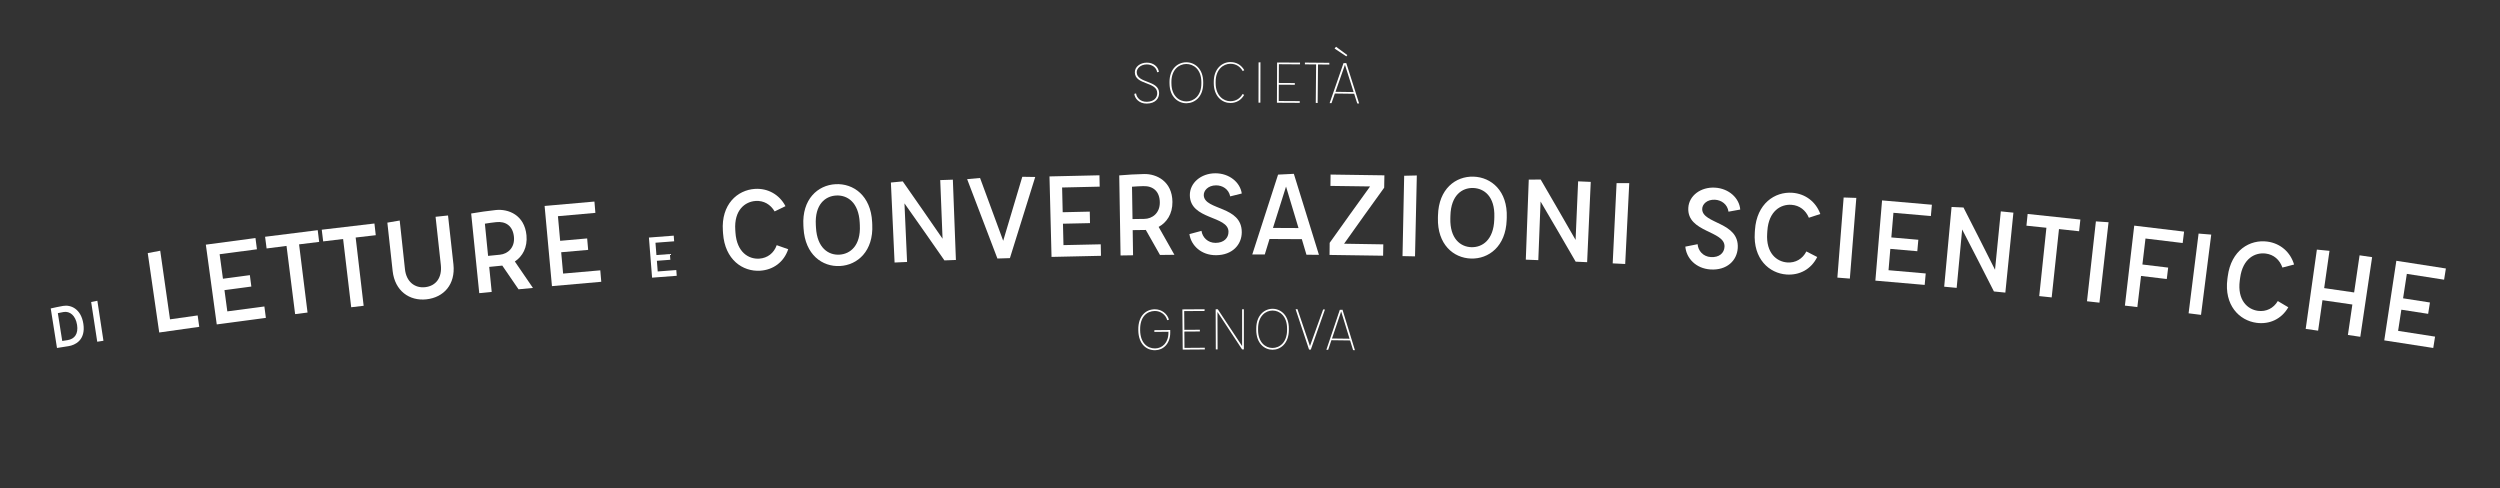 <?xml version="1.0" encoding="utf-8"?>
<!-- Generator: Adobe Illustrator 24.1.0, SVG Export Plug-In . SVG Version: 6.00 Build 0)  -->
<svg version="1.1" baseProfile="tiny" id="Livello_1"
	 xmlns="http://www.w3.org/2000/svg" xmlns:xlink="http://www.w3.org/1999/xlink" x="0px" y="0px" viewBox="0 0 1024 200"
	 xml:space="preserve">
<rect x="0" y="0" width="1024" height="200" fill="#333333" stroke="none"/>
<g>
	<g>
		<path fill="#FFFFFF" d="M464.62,38.45c0.28-0.07,0.42-0.11,0.71-0.19c0.21,1.7,1.74,3.48,4.41,3.44c2.89-0.04,4.29-1.64,4.26-3.58
			c-0.05-4.77-9.1-3.21-9.17-8.48c-0.03-2.24,2.14-3.95,4.86-3.98c2.69-0.03,4.68,1.59,4.99,3.77c-0.28,0.07-0.42,0.11-0.71,0.18
			c-0.3-2.06-2.23-3.24-4.24-3.22c-2.69,0.03-4.15,1.76-4.13,3.2c0.06,4.65,9.11,3.15,9.17,8.51c0.02,2.12-1.4,4.28-5.02,4.33
			C466.46,42.49,464.73,40.16,464.62,38.45z"/>
		<path fill="#FFFFFF" d="M479.04,34.22c0-0.21,0-0.32-0.01-0.53c-0.05-5.53,3.41-8.16,6.84-8.18c3.4-0.03,6.93,2.55,6.96,8.08
			c0,0.21,0,0.32,0,0.53c0.03,5.53-3.46,8.14-6.84,8.17C482.59,42.31,479.1,39.75,479.04,34.22z M492.08,34.12c0-0.21,0-0.32,0-0.53
			c-0.03-5.15-3.19-7.4-6.19-7.38c-3,0.02-6.12,2.32-6.08,7.47c0,0.21,0,0.32,0.01,0.53c0.05,5.12,3.21,7.36,6.16,7.34
			C488.98,41.52,492.1,39.24,492.08,34.12z"/>
		<path fill="#FFFFFF" d="M497.16,34.09c0-0.21,0-0.32,0-0.53c-0.02-5.53,3.52-8.14,6.8-8.14c2.63,0,4.57,1.35,5.69,3.32
			c-0.25,0.15-0.37,0.23-0.62,0.38c-1.02-1.77-2.66-3-5.07-3c-2.84,0.01-6.05,2.28-6.03,7.44c0,0.21,0,0.32,0,0.53
			c0.02,5.12,3.23,7.38,6.02,7.37c2.4,0,4.06-1.24,5.01-2.95c0.26,0.14,0.39,0.21,0.65,0.35c-1.08,1.94-3.01,3.33-5.62,3.33
			C500.73,42.2,497.19,39.63,497.16,34.09z"/>
		<path fill="#FFFFFF" d="M516.25,42.05c-0.31,0-0.46,0-0.77,0c0.01-6.59,0.02-9.89,0.03-16.48c0.31-0.02,0.46-0.03,0.77-0.06
			C516.27,32.13,516.27,35.43,516.25,42.05z"/>
		<path fill="#FFFFFF" d="M523.83,26.3c-0.01,3.07-0.02,4.61-0.03,7.68c2.62,0.01,3.94,0.02,6.56,0.04c0,0.28,0,0.42,0,0.71
			c-2.62-0.02-3.94-0.02-6.56-0.04c-0.01,2.67-0.02,4.01-0.03,6.68c3.44,0.01,5.16,0.02,8.61,0.05c0,0.28,0,0.42-0.01,0.71
			c-3.74-0.03-5.61-0.04-9.34-0.05c0.03-6.59,0.04-9.89,0.07-16.48c3.76,0.02,5.64,0.03,9.39,0.05c0,0.28,0,0.42,0,0.71
			C529.01,26.32,527.28,26.31,523.83,26.3z"/>
		<path fill="#FFFFFF" d="M544.49,26.45c-1.85-0.02-2.78-0.03-4.63-0.05c-0.06,6.31-0.09,9.47-0.15,15.78c-0.31,0-0.46,0-0.77-0.01
			c0.06-6.31,0.09-9.47,0.14-15.78c-1.84-0.02-2.76-0.02-4.6-0.04c0-0.28,0-0.42,0.01-0.71c4,0.03,6.01,0.05,10.01,0.09
			C544.5,26.03,544.49,26.17,544.49,26.45z"/>
		<path fill="#FFFFFF" d="M554.67,38.41c-3.16-0.04-4.75-0.06-7.91-0.1c-0.55,1.57-0.82,2.36-1.37,3.93c-0.31,0-0.46-0.01-0.77-0.01
			c2.26-6.55,3.4-9.82,5.68-16.36c0.46-0.02,0.69-0.03,1.14-0.04c2.11,6.62,3.16,9.93,5.26,16.56c-0.31,0-0.46-0.01-0.77-0.01
			C555.44,40.79,555.18,40,554.67,38.41z M551.46,23.09c-1.93-1.28-2.89-1.93-4.82-3.21c0.24-0.29,0.36-0.44,0.6-0.73
			c1.85,1.36,2.78,2.05,4.63,3.41C551.7,22.78,551.62,22.88,551.46,23.09z M554.44,37.71c-1.42-4.47-2.13-6.71-3.55-11.18
			c-1.55,4.43-2.33,6.65-3.87,11.08C549.99,37.64,551.47,37.66,554.44,37.71z"/>
		<path fill="#FFFFFF" d="M20.78,126.34c1.69-0.39,3.33-0.73,5.07-1.04c3.24-0.56,7.36,1.27,8.29,7.32
			c1.04,6.72-3.42,8.75-6.05,9.16c-1.9,0.3-2.85,0.45-4.75,0.75C22.32,136.05,21.8,132.81,20.78,126.34z M27.67,139.32
			c2.87-0.45,4.47-2.55,3.9-6.24c-0.6-3.84-2.96-5.72-5.52-5.28c-0.85,0.15-1.55,0.27-2.36,0.46c0.72,4.56,1.08,6.84,1.8,11.4
			C26.36,139.52,26.8,139.45,27.67,139.32z"/>
		<path fill="#FFFFFF" d="M42.37,139.58c-1.02,0.15-1.52,0.23-2.54,0.39c-0.99-6.51-1.49-9.76-2.49-16.27
			c1.01-0.2,1.52-0.3,2.54-0.51C40.87,129.75,41.37,133.02,42.37,139.58z"/>
		<path fill="#FFFFFF" d="M80.96,129.2c0.26,1.87,0.39,2.8,0.65,4.67c-6.56,0.91-9.84,1.38-16.39,2.32
			c-1.57-10.84-3.13-21.68-4.7-32.52c2.04-0.39,3.06-0.58,5.11-0.97c1.34,9.37,2.67,18.73,4.01,28.1
			C74.16,130.15,76.42,129.83,80.96,129.2z"/>
		<path fill="#FFFFFF" d="M89.96,104.13c0.54,4.02,0.81,6.02,1.36,10.04c4.41-0.6,6.61-0.89,11.02-1.47
			c0.25,1.87,0.37,2.8,0.61,4.67c-4.4,0.58-6.6,0.87-11.01,1.47c0.47,3.48,0.7,5.22,1.17,8.7c6.07-0.82,9.1-1.22,15.18-2.01
			c0.24,1.87,0.36,2.8,0.61,4.67c-8.05,1.05-12.08,1.58-20.12,2.68c-1.49-10.89-2.98-21.78-4.47-32.67
			c8.13-1.11,12.2-1.65,20.33-2.71c0.24,1.85,0.36,2.77,0.6,4.61C99.14,102.9,96.08,103.31,89.96,104.13z"/>
		<path fill="#FFFFFF" d="M130.73,99.08c-3.29,0.4-4.94,0.6-8.23,1.01c1.16,9.31,2.32,18.62,3.47,27.93
			c-2.04,0.25-3.06,0.38-5.09,0.64c-1.17-9.31-2.35-18.62-3.52-27.93c-3.27,0.41-4.9,0.62-8.16,1.04c-0.25-1.92-0.37-2.87-0.62-4.79
			c8.62-1.11,12.93-1.65,21.56-2.7C130.38,96.2,130.5,97.16,130.73,99.08z"/>
		<path fill="#FFFFFF" d="M153.91,96.34c-3.29,0.38-4.94,0.57-8.23,0.95c1.09,9.32,2.18,18.64,3.27,27.96
			c-2.04,0.24-3.06,0.36-5.1,0.6c-1.1-9.32-2.21-18.64-3.31-27.95c-3.27,0.39-4.9,0.58-8.17,0.98c-0.23-1.92-0.35-2.88-0.58-4.79
			c8.63-1.05,12.94-1.55,21.58-2.54C153.58,93.47,153.69,94.42,153.91,96.34z"/>
		<path fill="#FFFFFF" d="M160.83,111.03c-0.87-7.94-1.3-11.91-2.17-19.84c2.02-0.35,3.04-0.52,5.06-0.86
			c0.86,7.94,1.28,11.91,2.14,19.85c0.52,5.22,4.04,7.91,8.25,7.45c4.45-0.48,7-3.89,6.46-9.04c-0.86-7.91-1.3-11.87-2.16-19.79
			c2.04-0.22,3.06-0.32,5.1-0.54c0.89,8.03,1.33,12.05,2.22,20.08c0.85,8.14-3.93,13.49-11.07,14.27
			C167.68,123.35,161.75,119.16,160.83,111.03z"/>
		<path fill="#FFFFFF" d="M212.39,118.5c-2.65-3.89-3.98-5.83-6.65-9.71c-2.15,0.21-3.22,0.32-5.36,0.53
			c0.41,4.1,0.61,6.15,1.02,10.25c-2.04,0.2-3.06,0.31-5.1,0.51c-1.1-10.88-2.21-21.76-3.31-32.63c3.5-0.59,6.61-1.05,10.1-1.42
			c5.11-0.54,11.77,2,12.56,10.39c0.46,4.92-1.62,8.61-4.77,10.69c2.97,4.33,4.45,6.49,7.41,10.83
			C215.92,118.16,214.74,118.27,212.39,118.5z M199.92,104.81c1.93-0.19,2.9-0.29,4.83-0.48c3.2-0.31,6.18-2.85,5.76-7.3
			c-0.43-4.51-3.39-6.49-7.31-6.04c-1.61,0.19-2.96,0.35-4.59,0.63C199.13,96.9,199.4,99.53,199.92,104.81z"/>
		<path fill="#FFFFFF" d="M228.53,88.55c0.36,4.04,0.54,6.05,0.91,10.09c4.42-0.4,6.64-0.59,11.06-0.98
			c0.16,1.88,0.24,2.82,0.41,4.69c-4.42,0.38-6.63,0.58-11.05,0.97c0.31,3.5,0.47,5.24,0.79,8.74c6.09-0.55,9.14-0.82,15.23-1.33
			c0.16,1.88,0.24,2.82,0.4,4.69c-8.08,0.69-12.12,1.04-20.2,1.78c-1-10.95-2.01-21.89-3.01-32.84c8.16-0.75,12.24-1.11,20.41-1.8
			c0.16,1.85,0.24,2.78,0.39,4.63C237.74,87.73,234.67,88,228.53,88.55z"/>
		<path fill="#FFFFFF" d="M268.48,99.42c0.16,2.02,0.23,3.03,0.39,5.05c2.21-0.17,3.31-0.26,5.52-0.42
			c0.07,0.94,0.11,1.41,0.18,2.35c-2.21,0.17-3.31,0.25-5.51,0.42c0.14,1.75,0.2,2.62,0.34,4.37c3.04-0.24,4.57-0.35,7.61-0.58
			c0.07,0.94,0.11,1.41,0.18,2.35c-4.04,0.3-6.06,0.46-10.1,0.77c-0.51-6.57-0.77-9.86-1.29-16.43c4.06-0.32,6.09-0.47,10.16-0.78
			c0.07,0.93,0.1,1.39,0.17,2.32C273.07,99.06,271.54,99.18,268.48,99.42z"/>
		<path fill="#FFFFFF" d="M296.16,95.59c-0.03-0.42-0.04-0.63-0.07-1.06c-0.74-10.81,5.94-16.7,13.12-17.16
			c5.29-0.34,10.04,2.32,12.52,7.07c-1.78,0.86-2.66,1.29-4.44,2.16c-1.7-2.9-4.48-4.5-7.77-4.29c-4.37,0.28-8.9,3.77-8.35,11.88
			c0.03,0.42,0.04,0.63,0.07,1.06c0.54,8.11,5.46,10.97,9.74,10.69c3.38-0.22,6.03-2.27,7.16-5.52c1.88,0.66,2.82,1,4.71,1.66
			c-1.8,5.36-6.2,8.46-11.49,8.8C304.25,111.33,296.9,106.4,296.16,95.59z"/>
		<path fill="#FFFFFF" d="M329.13,93.51c-0.02-0.42-0.04-0.63-0.06-1.06c-0.63-10.82,5.87-16.62,13.18-17.01
			c7.3-0.39,14.45,4.69,14.98,15.51c0.02,0.42,0.03,0.64,0.05,1.06c0.53,10.82-6.01,16.57-13.24,16.95
			C336.81,109.34,329.76,104.32,329.13,93.51z M352.19,92.26c-0.02-0.42-0.03-0.63-0.05-1.06c-0.43-8.41-5.14-11.36-9.64-11.12
			c-4.5,0.24-8.81,3.67-8.34,12.08c0.02,0.42,0.04,0.63,0.06,1.06c0.47,8.35,5.11,11.33,9.58,11.09
			C348.25,104.07,352.61,100.61,352.19,92.26z"/>
		<path fill="#FFFFFF" d="M390.29,73.59c0.42,10.96,0.84,21.93,1.25,32.89c-1.88,0.07-2.82,0.11-4.7,0.18
			c-5.42-7.81-10.88-15.6-16.37-23.36c0.43,9.6,0.64,14.4,1.07,24c-2.05,0.09-3.07,0.14-5.12,0.23c-0.5-10.92-1.01-21.84-1.51-32.77
			c1.94-0.18,2.92-0.28,4.86-0.46c5.47,7.8,10.9,15.63,16.3,23.48c-0.38-9.6-0.57-14.4-0.95-24.01
			C387.19,73.71,388.22,73.67,390.29,73.59z"/>
		<path fill="#FFFFFF" d="M424.03,72.49c-3.48,11.07-6.94,22.15-10.37,33.24c-2.05,0.06-3.07,0.1-5.12,0.16
			c-4.11-10.85-8.24-21.68-12.4-32.51c2.11-0.19,3.17-0.29,5.29-0.48c3.82,10.29,5.71,15.43,9.48,25.73
			c3.1-10.49,4.67-15.74,7.82-26.22C420.84,72.43,421.9,72.45,424.03,72.49z"/>
		<path fill="#FFFFFF" d="M435.04,76.8c0.1,4.05,0.15,6.08,0.24,10.13c4.44-0.11,6.66-0.16,11.09-0.25c0.04,1.88,0.06,2.83,0.1,4.71
			c-4.43,0.09-6.65,0.14-11.08,0.24c0.08,3.51,0.13,5.26,0.21,8.77c6.11-0.15,9.16-0.21,15.27-0.33c0.04,1.88,0.05,2.83,0.09,4.71
			c-8.1,0.15-12.15,0.24-20.25,0.45c-0.28-10.99-0.56-21.98-0.84-32.97c8.19-0.21,12.28-0.3,20.47-0.46
			c0.04,1.86,0.05,2.79,0.09,4.65C444.27,76.59,441.19,76.65,435.04,76.8z"/>
		<path fill="#FFFFFF" d="M475.13,104.43c-2.31-4.1-3.47-6.14-5.8-10.24c-2.15,0.03-3.23,0.04-5.38,0.07
			c0.06,4.12,0.09,6.18,0.15,10.3c-2.05,0.03-3.07,0.05-5.12,0.08c-0.18-10.93-0.36-21.86-0.54-32.8c3.53-0.29,6.66-0.49,10.17-0.56
			c5.13-0.11,11.54,2.99,11.62,11.41c0.05,4.95-2.34,8.44-5.65,10.25c2.59,4.56,3.88,6.85,6.46,11.42
			C478.68,104.39,477.49,104.4,475.13,104.43z M463.88,89.73c1.94-0.03,2.91-0.04,4.84-0.07c3.21-0.04,6.39-2.32,6.34-6.79
			c-0.05-4.53-2.82-6.76-6.77-6.63c-1.61,0.05-2.98,0.1-4.62,0.24C463.76,81.78,463.8,84.43,463.88,89.73z"/>
		<path fill="#FFFFFF" d="M487.18,95.89c1.98-0.53,2.97-0.8,4.95-1.33c0.38,2.65,2.56,4.93,5.76,4.92c3.38-0.01,5.35-1.98,5.3-4.61
			c-0.12-6.61-15.76-4.76-15.83-14.94c-0.04-5.01,4.57-8.93,10.42-8.95c5.67-0.02,10.18,3.63,10.85,8.28
			c-1.9,0.47-2.84,0.71-4.74,1.18c-0.61-3-3.17-4.53-5.79-4.52c-3.28,0.01-5.19,2.17-5.03,4.2c0.48,6.08,15.55,4.14,15.56,14.97
			c0,5.12-3.85,9.42-10.54,9.44C492.07,104.57,487.88,100.6,487.18,95.89z"/>
		<path fill="#FFFFFF" d="M533.23,97.96c-5.29-0.04-7.94-0.05-13.23-0.07c-0.78,2.54-1.17,3.81-1.95,6.35
			c-2.05-0.01-3.07-0.01-5.12-0.01c3.5-10.91,7.02-21.82,10.57-32.71c2.58-0.13,3.88-0.19,6.46-0.32
			c3.45,11.05,6.88,22.11,10.28,33.18c-2.05-0.02-3.07-0.03-5.12-0.05C534.36,101.78,533.98,100.51,533.23,97.96z M531.87,93.41
			c-2.03-6.8-3.06-10.2-5.11-16.99c-2.15,6.77-3.22,10.16-5.35,16.94C525.59,93.37,527.68,93.38,531.87,93.41z"/>
		<path fill="#FFFFFF" d="M566.6,100.09c-0.03,1.86-0.05,2.79-0.08,4.65c-8.78-0.16-13.16-0.22-21.94-0.32
			c0.02-1.98,0.03-2.97,0.05-4.95c5.48-7.72,11-15.42,16.56-23.1c-6.5-0.11-9.74-0.15-16.24-0.22c0.02-1.86,0.03-2.79,0.05-4.65
			c8.82,0.1,13.23,0.16,22.05,0.32c-0.04,2.03-0.06,3.04-0.09,5.06c-5.51,7.62-10.98,15.27-16.42,22.95
			C556.96,99.92,560.17,99.97,566.6,100.09z"/>
		<path fill="#FFFFFF" d="M579.59,105.01c-2.05-0.05-3.07-0.07-5.12-0.11c0.23-10.97,0.45-21.94,0.68-32.91
			c2.07-0.05,3.11-0.08,5.18-0.12C580.08,82.91,579.84,93.96,579.59,105.01z"/>
		<path fill="#FFFFFF" d="M588.97,89.27c0.01-0.42,0.02-0.64,0.03-1.06c0.27-10.83,7.23-16.08,14.54-15.86
			c7.31,0.22,14.01,5.87,13.63,16.7c-0.01,0.42-0.02,0.64-0.04,1.06c-0.37,10.83-7.37,16.01-14.6,15.79S588.7,100.1,588.97,89.27z
			 M612.05,89.94c0.01-0.42,0.02-0.64,0.03-1.06c0.27-8.42-4.18-11.74-8.68-11.88c-4.5-0.13-9.09,2.92-9.31,11.34
			c-0.01,0.42-0.02,0.64-0.03,1.06c-0.22,8.36,4.15,11.72,8.62,11.85C607.14,101.38,611.78,98.29,612.05,89.94z"/>
		<path fill="#FFFFFF" d="M651.57,74.5c-0.49,10.96-0.99,21.92-1.48,32.89c-1.88-0.08-2.82-0.13-4.7-0.21
			c-4.75-8.23-9.54-16.45-14.37-24.64c-0.37,9.6-0.56,14.41-0.93,24.01c-2.05-0.08-3.07-0.12-5.12-0.19
			c0.4-10.93,0.81-21.85,1.21-32.78c1.95-0.02,2.93-0.03,4.88-0.05c4.8,8.23,9.57,16.48,14.3,24.75c0.42-9.6,0.63-14.4,1.04-24
			C648.46,74.36,649.5,74.41,651.57,74.5z"/>
		<path fill="#FFFFFF" d="M665.68,108.13c-2.05-0.1-3.07-0.15-5.12-0.25c0.53-10.96,1.06-21.92,1.59-32.88
			c2.07,0.01,3.11,0.01,5.19,0.02C666.79,86.05,666.24,97.09,665.68,108.13z"/>
		<path fill="#FFFFFF" d="M690.31,101.02c2.01-0.4,3.02-0.6,5.03-1c0.2,2.67,2.24,5.09,5.43,5.28c3.38,0.21,5.47-1.62,5.59-4.25
			c0.31-6.6-15.42-5.77-14.83-15.94c0.29-5,5.14-8.61,10.98-8.25c5.66,0.35,9.92,4.28,10.29,8.97c-1.92,0.35-2.88,0.52-4.81,0.87
			c-0.42-3.04-2.87-4.72-5.48-4.89c-3.28-0.2-5.32,1.83-5.29,3.87c0.08,6.1,15.26,5.14,14.56,15.95c-0.33,5.11-4.46,9.15-11.14,8.74
			C694.63,110,690.71,105.77,690.31,101.02z"/>
		<path fill="#FFFFFF" d="M718.76,95.25c0.03-0.42,0.04-0.63,0.07-1.06c0.72-10.81,8.14-15.75,15.32-15.23
			c5.29,0.38,9.63,3.66,11.45,8.69c-1.88,0.61-2.81,0.92-4.69,1.54c-1.29-3.11-3.84-5.07-7.12-5.3c-4.37-0.31-9.33,2.53-9.88,10.64
			c-0.03,0.42-0.04,0.63-0.07,1.06c-0.56,8.11,3.93,11.6,8.21,11.91c3.37,0.24,6.28-1.43,7.84-4.51c1.78,0.91,2.67,1.37,4.44,2.28
			c-2.5,5.07-7.28,7.54-12.58,7.17C724.66,111.93,718.04,106.06,718.76,95.25z"/>
		<path fill="#FFFFFF" d="M757.7,114.11c-2.04-0.16-3.07-0.24-5.11-0.4c0.86-10.94,1.71-21.88,2.57-32.82
			c2.07,0.07,3.11,0.1,5.19,0.17C759.46,92.07,758.58,103.09,757.7,114.11z"/>
		<path fill="#FFFFFF" d="M775.55,87.16c-0.34,4.04-0.51,6.06-0.86,10.09c4.43,0.38,6.64,0.57,11.06,0.96
			c-0.17,1.88-0.25,2.82-0.42,4.69c-4.42-0.39-6.63-0.58-11.05-0.96c-0.3,3.5-0.45,5.25-0.74,8.74c6.09,0.52,9.14,0.78,15.23,1.33
			c-0.17,1.88-0.25,2.82-0.42,4.69c-8.08-0.73-12.12-1.08-20.2-1.75c0.91-10.95,1.82-21.91,2.74-32.86
			c8.17,0.68,12.25,1.03,20.41,1.77c-0.17,1.85-0.25,2.78-0.42,4.63C784.76,87.94,781.69,87.68,775.55,87.16z"/>
		<path fill="#FFFFFF" d="M824.69,87.1c-1.1,10.92-2.2,21.84-3.3,32.75c-1.87-0.19-2.81-0.28-4.68-0.47
			c-4.3-8.48-8.63-16.95-13.01-25.39c-0.9,9.57-1.35,14.35-2.25,23.92c-2.04-0.19-3.06-0.29-5.11-0.48
			c1.01-10.89,2.01-21.77,3.02-32.66c1.95,0.09,2.93,0.13,4.88,0.22c4.35,8.48,8.65,16.98,12.92,25.5
			c0.95-9.56,1.42-14.35,2.37-23.91C821.6,86.79,822.63,86.89,824.69,87.1z"/>
		<path fill="#FFFFFF" d="M851.6,94.72c-3.29-0.36-4.94-0.54-8.24-0.89c-1,9.33-1.99,18.66-2.99,27.99
			c-2.04-0.22-3.06-0.33-5.1-0.54c0.98-9.33,1.96-18.66,2.94-27.99c-3.27-0.34-4.91-0.51-8.18-0.85c0.2-1.92,0.3-2.88,0.49-4.8
			c8.64,0.89,12.96,1.34,21.6,2.29C851.91,91.84,851.81,92.8,851.6,94.72z"/>
		<path fill="#FFFFFF" d="M859.93,123.97c-2.04-0.23-3.06-0.35-5.1-0.57c1.22-10.91,2.43-21.81,3.65-32.72
			c2.07,0.14,3.11,0.21,5.18,0.35C862.42,102.01,861.18,112.99,859.93,123.97z"/>
		<path fill="#FFFFFF" d="M878.79,97.7c-0.5,4.26-0.76,6.39-1.26,10.64c4.22,0.5,6.33,0.75,10.55,1.27
			c-0.23,1.87-0.34,2.81-0.57,4.68c-4.21-0.51-6.32-0.77-10.54-1.26c-0.6,5.1-0.9,7.65-1.51,12.75c-2.04-0.24-3.06-0.36-5.1-0.6
			c1.27-10.92,2.55-21.84,3.82-32.76c8.17,0.95,12.25,1.44,20.42,2.45c-0.23,1.87-0.35,2.8-0.58,4.67
			C887.94,98.79,884.89,98.42,878.79,97.7z"/>
		<path fill="#FFFFFF" d="M901.54,128.97c-2.04-0.26-3.06-0.39-5.09-0.64c1.36-10.89,2.73-21.78,4.09-32.66
			c2.07,0.16,3.11,0.25,5.18,0.42C904.32,107.04,902.93,118,901.54,128.97z"/>
		<path fill="#FFFFFF" d="M912.34,114.26c0.05-0.42,0.08-0.63,0.14-1.05c1.39-10.75,9.11-15.21,16.26-14.25
			c5.26,0.71,9.4,4.25,10.91,9.39c-1.91,0.5-2.87,0.74-4.78,1.24c-1.1-3.18-3.52-5.3-6.78-5.73c-4.35-0.58-9.48,1.95-10.54,10.01
			c-0.06,0.42-0.08,0.63-0.14,1.05c-1.06,8.06,3.2,11.83,7.46,12.4c3.36,0.45,6.37-1.04,8.12-4.01c1.72,1.02,2.58,1.53,4.3,2.55
			c-2.82,4.9-7.75,7.07-13.02,6.37C917.2,131.28,910.94,125.01,912.34,114.26z"/>
		<path fill="#FFFFFF" d="M971.62,105.33c-1.61,10.87-3.23,21.75-4.84,32.62c-2.03-0.3-3.05-0.45-5.08-0.75
			c0.73-4.99,1.1-7.48,1.83-12.47c-4.9-0.72-7.35-1.07-12.25-1.77c-0.71,4.99-1.07,7.49-1.78,12.48c-2.03-0.29-3.05-0.43-5.09-0.72
			c1.53-10.83,3.05-21.65,4.58-32.48c2.07,0.2,3.1,0.3,5.17,0.5c-0.87,6.11-1.31,9.16-2.18,15.27c4.91,0.7,7.36,1.06,12.27,1.78
			c0.89-6.08,1.34-9.12,2.23-15.21C968.54,104.87,969.57,105.02,971.62,105.33z"/>
		<path fill="#FFFFFF" d="M985.84,112.18c-0.61,4-0.92,6.01-1.54,10.01c4.4,0.67,6.6,1.02,11,1.71c-0.29,1.86-0.44,2.79-0.73,4.65
			c-4.39-0.69-6.59-1.03-10.98-1.7c-0.53,3.47-0.8,5.2-1.33,8.67c6.06,0.93,9.08,1.4,15.14,2.36c-0.29,1.86-0.44,2.79-0.74,4.65
			c-8.03-1.27-12.04-1.89-20.07-3.11c1.65-10.87,3.3-21.74,4.95-32.6c8.12,1.23,12.18,1.86,20.29,3.15
			c-0.29,1.84-0.44,2.76-0.73,4.59C994.99,113.59,991.94,113.11,985.84,112.18z"/>
		<path fill="#FFFFFF" d="M466.25,135.28c0-0.09,0-0.14,0-0.24c-0.08-5.68,3.11-8.32,6.73-8.36c2.78-0.03,5.14,1.8,5.82,4.26
			c-0.29,0.09-0.43,0.13-0.71,0.21c-0.59-2.2-2.64-3.8-5.09-3.77c-3.2,0.04-6.07,2.35-6,7.64c0,0.09,0,0.14,0,0.24
			c0.07,5.27,2.99,7.49,6.15,7.46c2.92-0.03,5.48-2.33,5.44-6.57c0-0.11,0-0.16,0-0.26c-2.3,0.02-3.45,0.04-5.76,0.06
			c0-0.28-0.01-0.42-0.01-0.71c2.6-0.03,3.9-0.05,6.5-0.07c0,0.39,0.01,0.58,0.01,0.97c0.05,4.65-2.87,7.27-6.15,7.31
			C469.58,143.51,466.33,140.96,466.25,135.28z"/>
		<path fill="#FFFFFF" d="M485.05,127.42c0.02,3.07,0.04,4.61,0.06,7.68c2.54-0.02,3.81-0.03,6.35-0.04c0,0.28,0,0.42,0,0.71
			c-2.54,0.02-3.81,0.02-6.35,0.04c0.02,2.67,0.03,4.01,0.05,6.68c3.33-0.03,5-0.04,8.33-0.06c0,0.28,0,0.42,0,0.71
			c-3.62,0.02-5.43,0.03-9.05,0.06c-0.05-6.59-0.08-9.89-0.14-16.48c3.64-0.03,5.46-0.04,9.09-0.06c0,0.28,0,0.42,0,0.71
			C490.07,127.38,488.4,127.39,485.05,127.42z"/>
		<path fill="#FFFFFF" d="M509.49,126.67c0,6.57,0,9.86,0,16.43c-0.3,0-0.45,0-0.74,0c-4.01-6.13-6.03-9.2-10.08-15.32
			c0.02,6.13,0.03,9.2,0.06,15.34c-0.3,0-0.45,0-0.74,0c-0.03-6.57-0.04-9.86-0.06-16.43c0.35-0.01,0.52-0.02,0.87-0.03
			c4.01,6.04,6,9.06,9.97,15.11c0-6.04,0-9.06-0.01-15.1C509.04,126.67,509.19,126.67,509.49,126.67z"/>
		<path fill="#FFFFFF" d="M514.56,135.12c0-0.21,0-0.32,0-0.53c0.01-5.53,3.39-8.12,6.71-8.11c3.29,0.01,6.69,2.62,6.65,8.16
			c0,0.21,0,0.32,0,0.53c-0.03,5.53-3.44,8.1-6.71,8.09C517.92,143.25,514.56,140.66,514.56,135.12z M527.18,135.17
			c0-0.21,0-0.32,0-0.53c0.03-5.15-3.01-7.43-5.91-7.44c-2.9-0.01-5.96,2.25-5.96,7.4c0,0.21,0,0.32,0,0.53
			c-0.01,5.12,3.02,7.39,5.88,7.4C524.11,142.54,527.16,140.29,527.18,135.17z"/>
		<path fill="#FFFFFF" d="M542.7,126.78c-2.33,6.57-3.49,9.86-5.8,16.43c-0.29,0-0.43,0-0.71-0.01c-2.19-6.61-3.3-9.92-5.51-16.53
			c0.3-0.02,0.45-0.03,0.75-0.05c2.06,6.05,3.09,9.08,5.13,15.14c2.15-6.01,3.23-9.01,5.4-15.02
			C542.25,126.76,542.4,126.77,542.7,126.78z"/>
		<path fill="#FFFFFF" d="M553,139.45c-3.06-0.04-4.59-0.06-7.66-0.1c-0.53,1.57-0.8,2.36-1.32,3.93c-0.3,0-0.45,0-0.74-0.01
			c2.19-6.55,3.29-9.82,5.5-16.36c0.44-0.02,0.66-0.03,1.11-0.04c2.04,6.62,3.06,9.93,5.08,16.56c-0.3,0-0.45-0.01-0.74-0.01
			C553.74,141.83,553.49,141.04,553,139.45z M552.77,138.74c-1.37-4.47-2.06-6.71-3.43-11.17c-1.5,4.43-2.25,6.65-3.75,11.08
			C548.46,138.68,549.9,138.7,552.77,138.74z"/>
	</g>
</g>
</svg>
